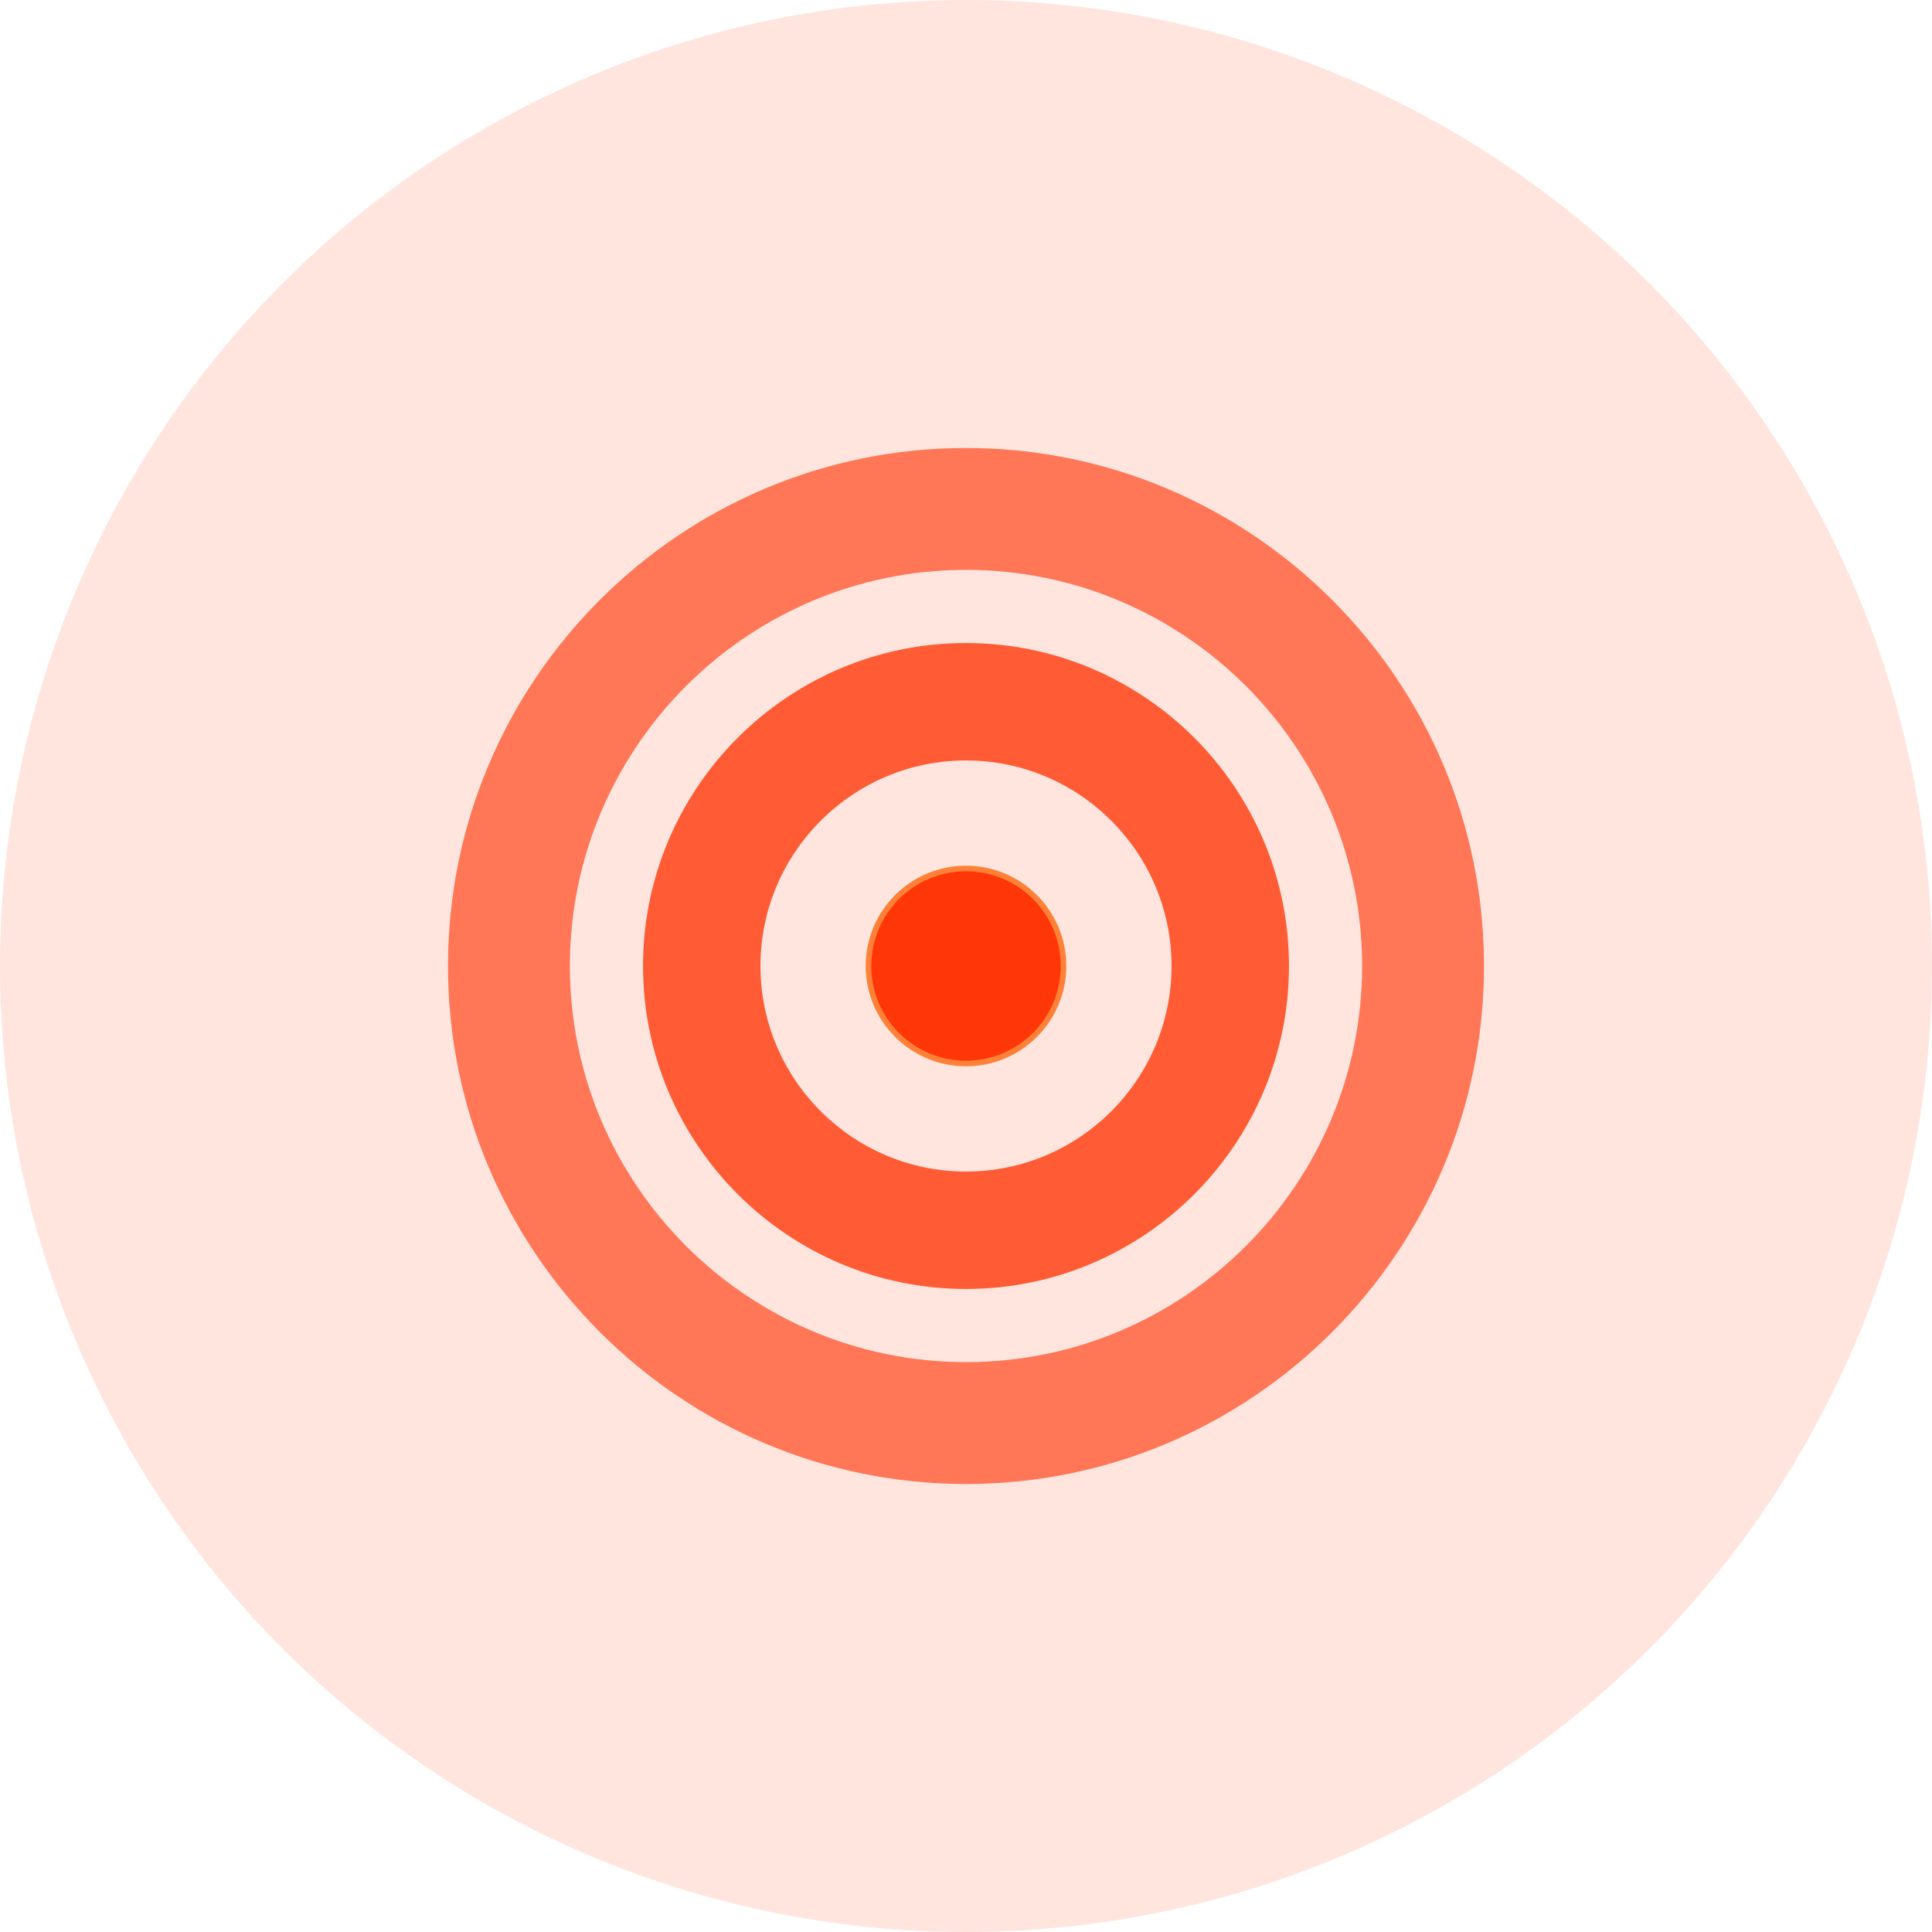 <svg xmlns="http://www.w3.org/2000/svg" width="69" height="69" viewBox="0 0 69 69">
  <g fill="none" fill-rule="evenodd">
    <circle cx="34.5" cy="34.5" r="34.5" fill="#FF3607" fill-opacity=".13"/>
    <g transform="translate(16 16)">
      <path fill="#FF7757" d="M18.5,4.353 C10.7,4.353 4.353,10.7 4.353,18.5 C4.353,26.3 10.7,32.647 18.5,32.647 C26.3,32.647 32.647,26.3 32.647,18.5 C32.647,10.7 26.3,4.353 18.5,4.353 M18.5,37 C8.299,37 0,28.701 0,18.5 C0,8.299 8.299,0 18.5,0 C28.701,0 37,8.299 37,18.5 C37,28.701 28.701,37 18.5,37"/>
      <path fill="#FF5C35" d="M18.5,11.159 C14.452,11.159 11.159,14.452 11.159,18.5 C11.159,22.548 14.452,25.841 18.5,25.841 C22.548,25.841 25.841,22.548 25.841,18.5 C25.841,14.452 22.548,11.159 18.5,11.159 M18.5,30.035 C12.141,30.035 6.965,24.859 6.965,18.5 C6.965,12.139 12.141,6.965 18.5,6.965 C24.859,6.965 30.035,12.139 30.035,18.5 C30.035,24.859 24.859,30.035 18.5,30.035"/>
      <path fill="#FF3607" stroke="#FE8137" stroke-width=".2" d="M21.982,18.5 C21.982,20.422 20.422,21.982 18.5,21.982 C16.578,21.982 15.018,20.422 15.018,18.5 C15.018,16.575 16.578,15.018 18.5,15.018 C20.422,15.018 21.982,16.575 21.982,18.5 Z"/>
    </g>
  </g>
</svg>
